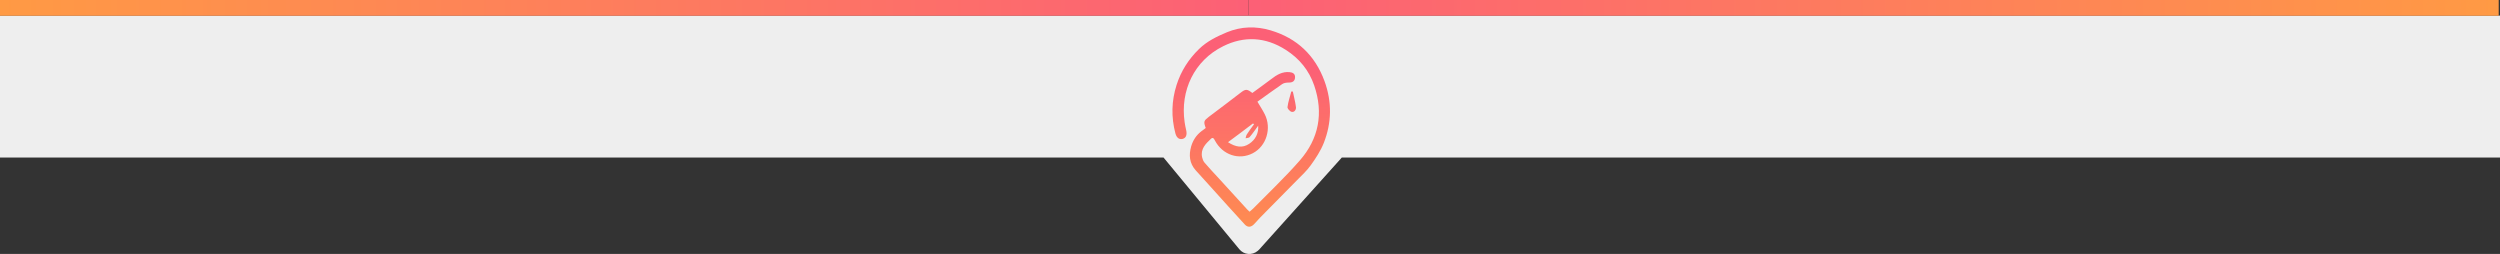 <?xml version="1.0" encoding="utf-8"?>
<!-- Generator: Adobe Illustrator 22.1.0, SVG Export Plug-In . SVG Version: 6.00 Build 0)  -->
<svg version="1.1" id="Layer_1" xmlns="http://www.w3.org/2000/svg" xmlns:xlink="http://www.w3.org/1999/xlink" x="0px" y="0px"
	 viewBox="0 0 1920 195" style="enable-background:new 0 0 1920 195;" xml:space="preserve">
<rect x="0" y="0" width="1920" height="195" fill="#333333" stroke="none"/>
<style type="text/css">
	.st0{fill:#EEEEEE;}
	.st1{fill:url(#SVGID_1_);}
	.st2{fill:url(#SVGID_2_);}
	.st3{fill:url(#SVGID_3_);}
</style>
<title>navbar</title>
<path class="st0" d="M1920,12H0v109h893.6l58.2,70.4c3.5,4.3,9.8,4.9,14.1,1.3c0.4-0.3,0.7-0.7,1.1-1l63.5-70.7H1920V12z"/>
<linearGradient id="SVGID_1_" gradientUnits="userSpaceOnUse" x1="959" y1="189.95" x2="-1" y2="189.95" gradientTransform="matrix(1 0 0 -1 0 196)">
	<stop  offset="2.165098e-07" style="stop-color:#FC6076"/>
	<stop  offset="1" style="stop-color:#FF9A44"/>
</linearGradient>
<rect x="-1" class="st1" width="960" height="12.1"/>
<linearGradient id="SVGID_2_" gradientUnits="userSpaceOnUse" x1="12245" y1="189.95" x2="11285" y2="189.95" gradientTransform="matrix(-1 0 0 -1 13204 196)">
	<stop  offset="2.165098e-07" style="stop-color:#FC6076"/>
	<stop  offset="1" style="stop-color:#FF9A44"/>
</linearGradient>
<polygon class="st2" points="959,0 1919,0 1919,12.1 959,12.1 "/>
<g>
	
		<linearGradient id="SVGID_3_" gradientUnits="userSpaceOnUse" x1="878.431" y1="114.389" x2="878.431" y2="277.438" gradientTransform="matrix(1 1.676957e-02 -1.676957e-02 1 85.179 -77.639)">
		<stop  offset="2.165098e-07" style="stop-color:#FC6076"/>
		<stop  offset="1" style="stop-color:#FF9A44"/>
	</linearGradient>
	<path class="st3" d="M926,98.3c-1.8-4.9-1.5-5.6,2.4-8.6c8.2-6.1,16.3-12.3,24.4-18.5c3.8-2.9,4.8-3,9,0.2
		c4.8-3.5,9.8-7.1,14.7-10.8c4.1-3.2,8.4-5.7,13.8-5.2c2.5,0.2,4.4,1.2,4.3,4c-0.1,2.7-1.7,4-4.6,4c-1.8,0-3.9,0.2-5.3,1.2
		c-6.4,4.4-12.7,9-19,13.5c2,3.4,4,6.4,5.6,9.6c5.5,10.8,1.3,24.6-9.2,30c-10.6,5.5-23.1,1.3-29-9.7c-0.7-1.3-1.4-3-3.1-1.4
		c-4,3.8-8.1,7.7-6.8,14.1c0.3,1.4,0.9,3,1.8,4.1c3.4,4,7,7.8,10.6,11.7c7.4,8.1,14.8,16.2,22.2,24.3c0.5,0.6,1.1,1,1.9,1.8
		c0.9-0.8,1.8-1.5,2.7-2.4c12-12.2,24.5-24,35.8-36.9c14.7-16.8,18.4-36.4,11.1-57.7c-4-11.6-11.3-20.6-21.8-27.3
		c-15.6-10-32.1-10.8-48.1-2.8c-22.3,11-33.1,34.2-29.6,58.3c0.3,2.1,0.7,4.1,1.2,6.2c0.8,3.6-0.1,6-2.8,6.7
		c-2.6,0.6-4.6-0.9-5.5-4.3c-3.3-12.5-3-24.9,0.9-37.1c3.4-10.7,9.2-19.8,17.3-27.7c6.2-6,13.5-9.5,21.3-12.8
		c11.1-4.6,22.5-4.8,33.6-1.5c20.2,6,34.2,19.1,41.5,39.2c5.7,15.8,5.5,31.7-0.6,47.2c-2.4,6.1-6.2,11.9-10.1,17.3
		c-3,4.2-6.9,7.7-10.5,11.4c-9.5,9.7-19,19.3-28.5,28.9c-1.6,1.6-3,3.5-4.7,5.1c-2.4,2.3-4.8,2.3-7-0.1
		c-8.8-9.5-17.4-19.2-26.1-28.8c-3.8-4.2-7.7-8.4-11.5-12.7c-4.8-5.4-5.4-11.6-3.5-18.3c1.4-4.8,4-8.8,8-11.8
		C924,99.9,924.9,99.1,926,98.3z M943.1,109.2c6,3.9,11.2,4.6,16.2,1.3c4.9-3.2,7.4-8.1,7-14c-2.1,2.9-4.2,6-6.6,8.8
		c-0.6,0.7-2,0.6-3.1,0.9c0.3-1,0.4-2.1,1-3c1.7-2.7,3.6-5.2,5.5-7.8c-0.3-0.2-0.6-0.4-0.8-0.6C956.1,99.6,949.8,104.2,943.1,109.2z
		 M991.7,70.3c-1,4-2.4,7.9-2.9,11.9c-0.2,1.1,1.8,3.4,3.2,3.7c2.2,0.5,3.5-1.8,3.3-3.6c-0.5-4-1.6-8-2.4-12
		C992.5,70.3,992.1,70.3,991.7,70.3z"/>
</g>
</svg>
